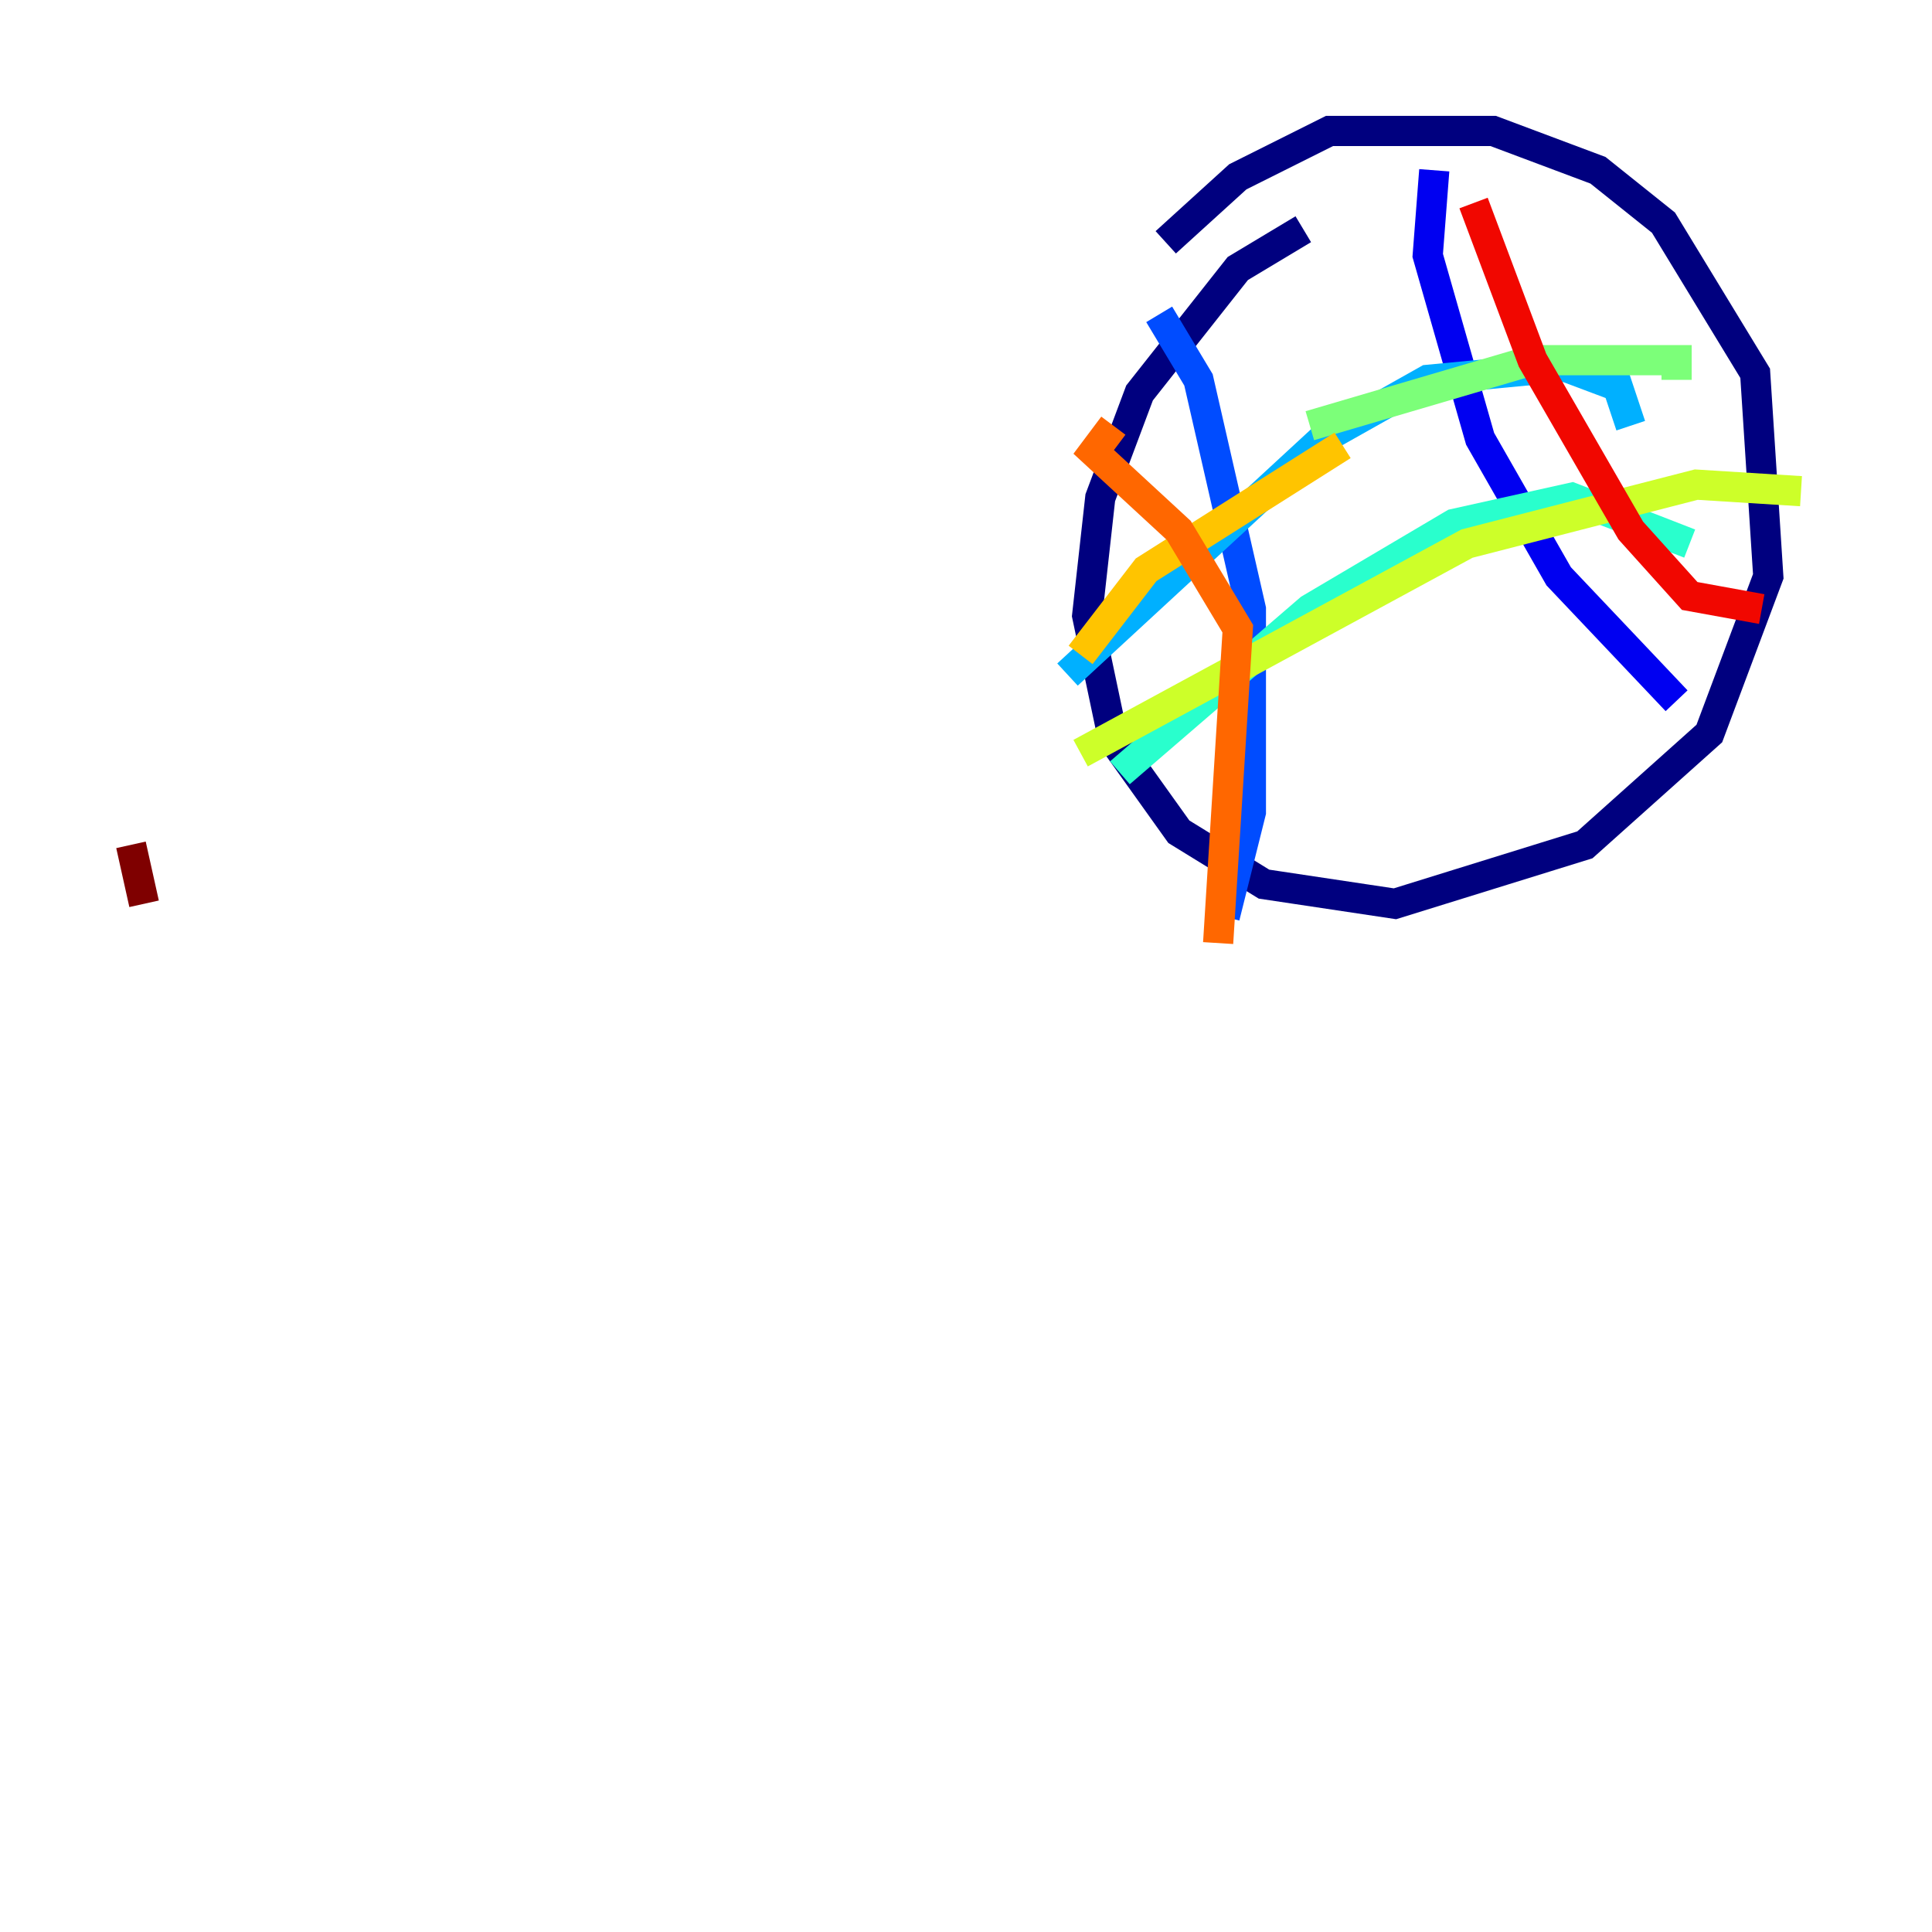 <?xml version="1.0" encoding="utf-8" ?>
<svg baseProfile="tiny" height="128" version="1.2" viewBox="0,0,128,128" width="128" xmlns="http://www.w3.org/2000/svg" xmlns:ev="http://www.w3.org/2001/xml-events" xmlns:xlink="http://www.w3.org/1999/xlink"><defs /><polyline fill="none" points="86.346,15.186 82.007,17.79 75.498,26.034 72.895,32.976 72.027,40.786 73.763,49.031 78.102,55.105 83.742,58.576 92.42,59.878 105.003,55.973 113.248,48.597 117.153,38.183 116.285,24.732 110.21,14.752 105.871,11.281 98.929,8.678 88.081,8.678 82.007,11.715 77.234,16.054" stroke="#00007f" stroke-width="2" /><polyline fill="none" points="95.024,11.281 94.59,16.922 98.061,29.071 103.268,38.183 111.078,46.427" stroke="#0000f1" stroke-width="2" /><polyline fill="none" points="76.8,20.827 79.403,25.166 82.875,40.352 82.875,53.803 81.139,60.746" stroke="#004cff" stroke-width="2" /><polyline fill="none" points="70.725,44.691 87.647,29.071 94.59,25.166 103.702,24.298 107.173,25.6 108.041,28.203" stroke="#00b0ff" stroke-width="2" /><polyline fill="none" points="74.197,51.2 86.78,40.352 96.325,34.712 104.136,32.976 111.946,36.014" stroke="#29ffcd" stroke-width="2" /><polyline fill="none" points="111.078,25.166 111.078,23.864 101.532,23.864 86.78,28.203" stroke="#7cff79" stroke-width="2" /><polyline fill="none" points="71.593,49.898 97.193,36.014 112.38,32.108 119.322,32.542" stroke="#cdff29" stroke-width="2" /><polyline fill="none" points="71.593,43.39 75.932,37.749 88.949,29.505" stroke="#ffc400" stroke-width="2" /><polyline fill="none" points="73.763,28.203 72.461,29.939 78.102,35.146 82.007,41.654 80.705,62.481" stroke="#ff6700" stroke-width="2" /><polyline fill="none" points="97.627,13.451 101.532,23.864 108.041,35.146 111.946,39.485 116.719,40.352" stroke="#f10700" stroke-width="2" /><polyline fill="none" points="8.678,55.973 9.546,59.878" stroke="#7f0000" stroke-width="2" /></svg>